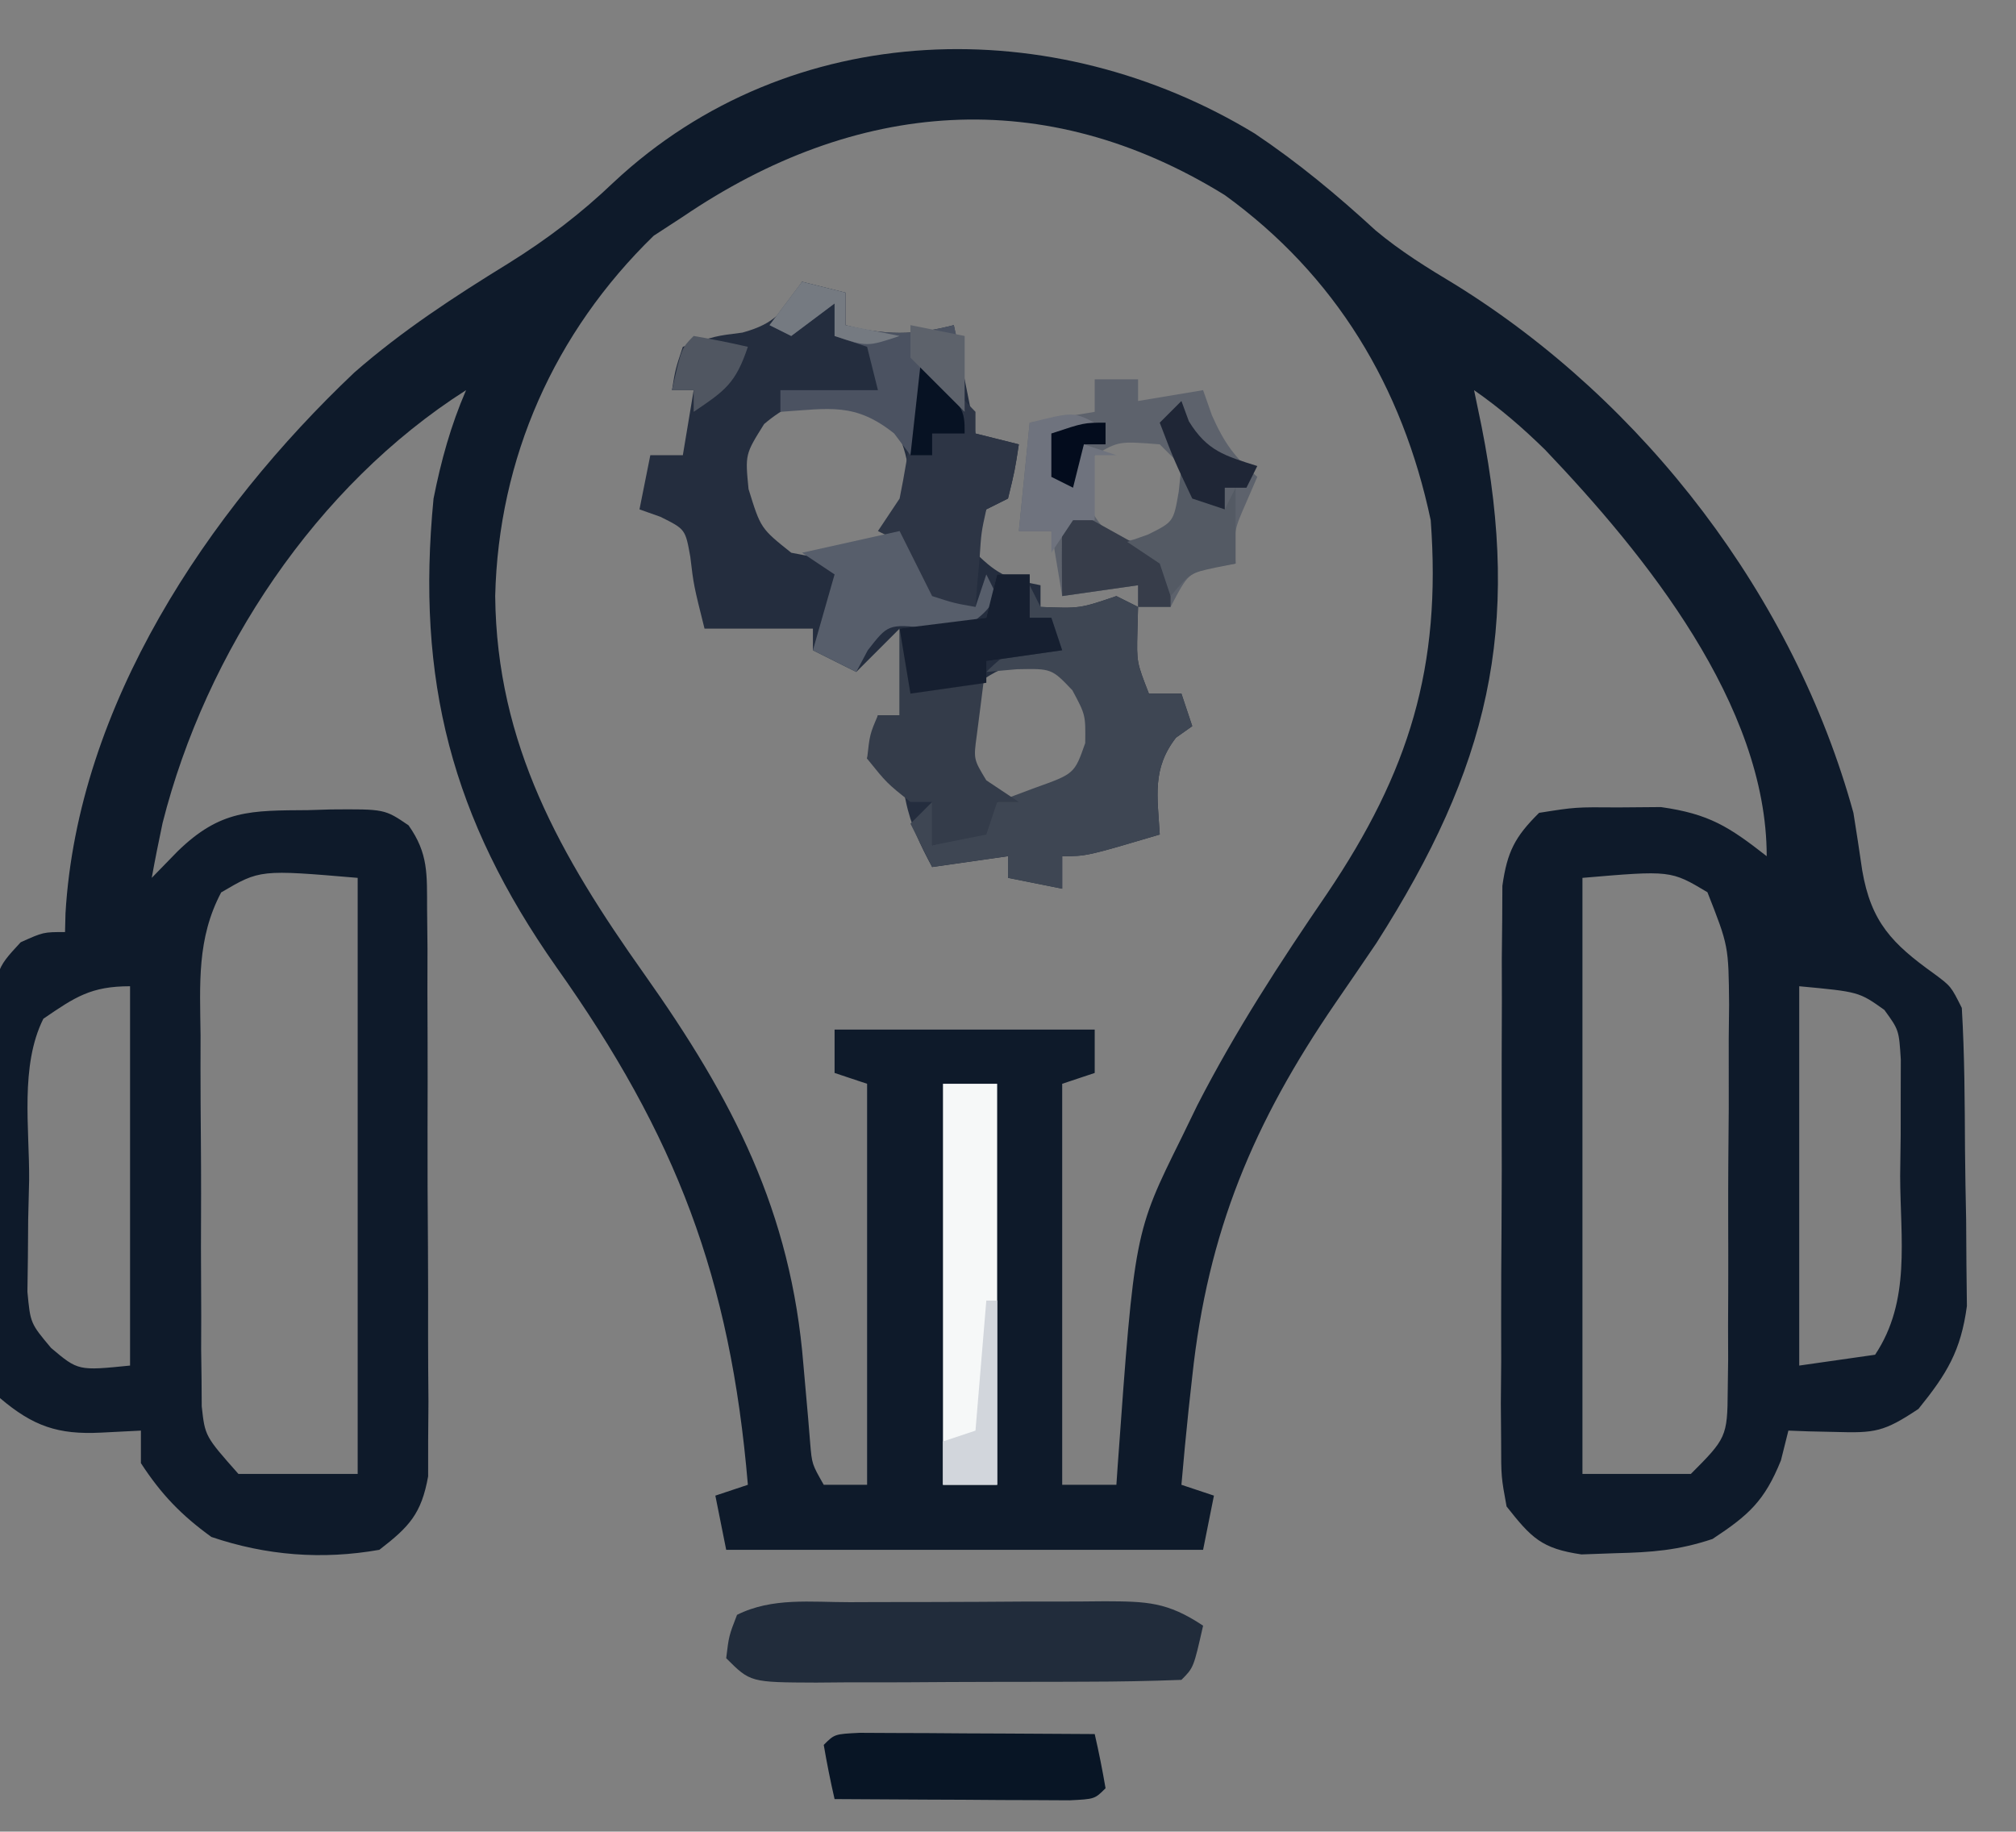 <?xml version="1.0" encoding="UTF-8"?>
<svg version="1.1" xmlns="http://www.w3.org/2000/svg" width="186" height="169">
<rect width="100%" height="100%" fill="#808080" stroke="none"/>
<path d="M0 0 C4.033 2.702 7.604 5.675 11.172 8.953 C13.492 10.89 15.909 12.383 18.5 13.938 C35.994 24.774 49.771 42.779 55.25 62.688 C55.535 64.456 55.806 66.227 56.062 68 C56.882 72.77 58.818 74.761 62.691 77.531 C64.25 78.688 64.25 78.688 65.25 80.688 C65.509 85.039 65.521 89.395 65.545 93.753 C65.562 95.916 65.606 98.076 65.65 100.238 C65.661 101.622 65.669 103.007 65.676 104.391 C65.698 106.272 65.698 106.272 65.72 108.192 C65.162 112.343 63.867 114.455 61.25 117.688 C58.046 119.823 57.231 119.919 53.562 119.812 C52.754 119.794 51.946 119.776 51.113 119.758 C50.498 119.735 49.884 119.711 49.25 119.688 C48.91 121.049 48.91 121.049 48.562 122.438 C47.049 126.185 45.587 127.49 42.25 129.688 C39.088 130.741 36.635 130.922 33.312 131 C32.272 131.037 31.232 131.075 30.16 131.113 C26.469 130.573 25.539 129.586 23.25 126.688 C22.749 123.956 22.749 123.956 22.748 120.789 C22.739 119.601 22.73 118.413 22.72 117.189 C22.737 115.27 22.737 115.27 22.754 113.312 C22.752 111.996 22.751 110.679 22.749 109.323 C22.748 106.539 22.761 103.755 22.783 100.971 C22.812 97.406 22.809 93.842 22.796 90.278 C22.788 86.873 22.803 83.468 22.816 80.062 C22.813 78.783 22.811 77.504 22.808 76.186 C22.82 74.998 22.833 73.81 22.846 72.586 C22.851 71.541 22.857 70.496 22.862 69.419 C23.307 66.288 24.01 64.901 26.25 62.688 C29.613 62.156 29.613 62.156 33.562 62.188 C34.858 62.177 36.154 62.167 37.488 62.156 C41.942 62.785 43.766 63.965 47.25 66.688 C47.25 52.716 36.046 38.884 26.801 29.184 C24.701 27.129 22.655 25.361 20.25 23.688 C20.478 24.787 20.706 25.887 20.941 27.02 C24.655 45.729 21.567 58.508 11.25 74.688 C9.99 76.553 8.717 78.408 7.442 80.263 C-0.091 91.271 -4.316 101.294 -5.75 114.688 C-5.861 115.692 -5.972 116.696 -6.086 117.73 C-6.328 120.048 -6.551 122.366 -6.75 124.688 C-5.76 125.017 -4.77 125.347 -3.75 125.688 C-4.08 127.338 -4.41 128.988 -4.75 130.688 C-19.27 130.688 -33.79 130.688 -48.75 130.688 C-49.245 128.213 -49.245 128.213 -49.75 125.688 C-48.76 125.358 -47.77 125.028 -46.75 124.688 C-48.363 105.585 -53.369 92.5 -64.418 76.922 C-74.063 63.191 -77.378 50.471 -75.75 33.688 C-75.054 30.19 -74.164 26.961 -72.75 23.688 C-86.584 32.498 -96.746 47.815 -100.75 63.625 C-101.105 65.308 -101.447 66.994 -101.75 68.688 C-100.966 67.883 -100.183 67.079 -99.375 66.25 C-95.416 62.385 -92.616 62.477 -87.312 62.438 C-86.631 62.417 -85.95 62.396 -85.248 62.375 C-80.266 62.336 -80.266 62.336 -78.056 63.841 C-76.206 66.456 -76.362 68.376 -76.346 71.564 C-76.333 72.772 -76.321 73.98 -76.308 75.225 C-76.31 76.531 -76.313 77.838 -76.316 79.184 C-76.312 80.537 -76.307 81.891 -76.301 83.245 C-76.292 86.082 -76.294 88.919 -76.304 91.756 C-76.315 95.389 -76.295 99.021 -76.266 102.654 C-76.248 105.45 -76.248 108.246 -76.254 111.042 C-76.254 113.031 -76.237 115.021 -76.22 117.011 C-76.234 118.828 -76.234 118.828 -76.248 120.681 C-76.248 121.747 -76.249 122.813 -76.249 123.911 C-76.875 127.377 -77.993 128.559 -80.75 130.688 C-86.031 131.622 -91.189 131.217 -96.25 129.5 C-99.03 127.484 -100.879 125.567 -102.75 122.688 C-102.75 121.698 -102.75 120.707 -102.75 119.688 C-104.575 119.78 -104.575 119.78 -106.438 119.875 C-110.399 120.076 -112.706 119.276 -115.75 116.688 C-116.518 113.722 -116.426 110.799 -116.379 107.75 C-116.381 106.874 -116.384 105.997 -116.386 105.094 C-116.385 103.241 -116.372 101.389 -116.347 99.536 C-116.313 96.698 -116.326 93.862 -116.346 91.023 C-116.339 89.224 -116.329 87.424 -116.316 85.625 C-116.321 84.775 -116.326 83.925 -116.331 83.049 C-116.214 77.188 -116.214 77.188 -113.84 74.629 C-111.75 73.688 -111.75 73.688 -109.75 73.688 C-109.736 73.116 -109.722 72.545 -109.707 71.957 C-108.58 52.803 -96.63 34.918 -83.062 22.062 C-78.621 18.181 -73.864 15.08 -68.857 11.998 C-65.275 9.767 -62.174 7.411 -59.125 4.5 C-42.766 -10.791 -18.481 -11.225 0 0 Z M-52.75 7.688 C-53.637 8.265 -54.524 8.842 -55.438 9.438 C-64.604 18.356 -69.76 29.953 -70.062 42.688 C-69.923 56.401 -64.021 66.691 -56.312 77.562 C-48.139 89.107 -42.758 99.467 -41.625 113.625 C-41.48 115.301 -41.332 116.977 -41.18 118.652 C-41.12 119.381 -41.061 120.109 -41 120.859 C-40.837 122.782 -40.837 122.782 -39.75 124.688 C-38.43 124.688 -37.11 124.688 -35.75 124.688 C-35.75 112.478 -35.75 100.267 -35.75 87.688 C-36.74 87.358 -37.73 87.028 -38.75 86.688 C-38.75 85.368 -38.75 84.047 -38.75 82.688 C-30.83 82.688 -22.91 82.688 -14.75 82.688 C-14.75 84.007 -14.75 85.328 -14.75 86.688 C-15.74 87.017 -16.73 87.347 -17.75 87.688 C-17.75 99.897 -17.75 112.108 -17.75 124.688 C-16.1 124.688 -14.45 124.688 -12.75 124.688 C-12.71 124.109 -12.671 123.53 -12.63 122.934 C-11.081 101.431 -11.081 101.431 -6.75 92.688 C-6.267 91.692 -5.783 90.697 -5.285 89.672 C-1.762 82.808 2.33 76.514 6.678 70.158 C14.249 58.936 17.256 49.239 16.25 35.688 C13.643 23.351 7.477 13.094 -2.75 5.688 C-19.387 -4.593 -36.803 -3.147 -52.75 7.688 Z M-95.344 70.029 C-97.6 74.294 -97.3 78.468 -97.246 83.219 C-97.248 84.247 -97.249 85.275 -97.251 86.334 C-97.249 88.506 -97.237 90.678 -97.217 92.85 C-97.188 96.175 -97.196 99.499 -97.209 102.824 C-97.203 104.935 -97.194 107.046 -97.184 109.156 C-97.187 110.151 -97.189 111.146 -97.192 112.171 C-97.18 113.099 -97.167 114.027 -97.154 114.982 C-97.149 115.796 -97.143 116.61 -97.138 117.449 C-96.835 120.206 -96.835 120.206 -93.75 123.688 C-90.12 123.688 -86.49 123.688 -82.75 123.688 C-82.75 105.537 -82.75 87.388 -82.75 68.688 C-91.756 67.922 -91.756 67.922 -95.344 70.029 Z M30.25 68.688 C30.25 86.838 30.25 104.987 30.25 123.688 C33.55 123.688 36.85 123.688 40.25 123.688 C43.503 120.434 43.627 120.246 43.654 116.004 C43.673 114.582 43.673 114.582 43.692 113.132 C43.69 112.11 43.687 111.088 43.684 110.035 C43.691 108.458 43.691 108.458 43.699 106.848 C43.706 104.623 43.705 102.398 43.696 100.173 C43.688 96.766 43.716 93.362 43.748 89.955 C43.75 87.794 43.749 85.633 43.746 83.473 C43.757 82.453 43.769 81.433 43.78 80.382 C43.731 74.968 43.731 74.968 41.781 70.013 C38.398 67.992 38.398 67.992 30.25 68.688 Z M-111.75 81.688 C-113.919 86.025 -113.024 91.798 -113.062 96.562 C-113.092 97.76 -113.121 98.958 -113.15 100.191 C-113.159 101.343 -113.167 102.494 -113.176 103.68 C-113.19 104.735 -113.205 105.791 -113.22 106.878 C-112.947 109.784 -112.947 109.784 -111.036 112.063 C-108.538 114.17 -108.538 114.17 -103.75 113.688 C-103.75 102.138 -103.75 90.588 -103.75 78.688 C-107.358 78.688 -108.813 79.678 -111.75 81.688 Z M50.25 78.688 C50.25 90.237 50.25 101.787 50.25 113.688 C53.715 113.192 53.715 113.192 57.25 112.688 C60.563 107.717 59.578 102.025 59.562 96.188 C59.579 94.938 59.595 93.689 59.611 92.402 C59.612 91.207 59.613 90.012 59.613 88.781 C59.616 87.685 59.619 86.589 59.622 85.459 C59.451 82.726 59.451 82.726 58.102 80.869 C55.757 79.202 55.757 79.202 50.25 78.688 Z " fill="#0E1A2A" transform="translate(115.75,12.312)"/>
<path d="M0 0 C1.32 0.33 2.64 0.66 4 1 C4 1.99 4 2.98 4 4 C7.695 4.95 10.305 4.95 14 4 C14.667 7.333 15.333 10.667 16 14 C17.32 14.33 18.64 14.66 20 15 C19.625 17.438 19.625 17.438 19 20 C18.01 20.495 18.01 20.495 17 21 C16.167 22.917 16.167 22.917 16 25 C18.139 27.139 19.133 27.427 22 28 C22 28.66 22 29.32 22 30 C25.629 30.151 25.629 30.151 29 29 C29.66 29.33 30.32 29.66 31 30 C30.979 30.763 30.959 31.526 30.938 32.312 C30.871 35.102 30.871 35.102 32 38 C32.99 38 33.98 38 35 38 C35.33 38.99 35.66 39.98 36 41 C35.505 41.351 35.01 41.701 34.5 42.062 C32.269 44.944 32.8 47.47 33 51 C26.25 53 26.25 53 24 53 C24 53.99 24 54.98 24 56 C22.35 55.67 20.7 55.34 19 55 C19 54.34 19 53.68 19 53 C15.535 53.495 15.535 53.495 12 54 C10.897 51.94 10.036 50.174 9.562 47.875 C9.099 45.605 9.099 45.605 6 44 C6.33 42.68 6.66 41.36 7 40 C7.66 40 8.32 40 9 40 C9 37.36 9 34.72 9 32 C7.68 33.32 6.36 34.64 5 36 C3.68 35.34 2.36 34.68 1 34 C1 33.34 1 32.68 1 32 C-2.3 32 -5.6 32 -9 32 C-10 28 -10 28 -10.312 25.375 C-10.766 22.83 -10.766 22.83 -13.062 21.688 C-13.702 21.461 -14.341 21.234 -15 21 C-14.67 19.35 -14.34 17.7 -14 16 C-13.01 16 -12.02 16 -11 16 C-10.67 14.02 -10.34 12.04 -10 10 C-10.66 10 -11.32 10 -12 10 C-11.688 8.062 -11.688 8.062 -11 6 C-8 5 -8 5 -5.5 4.688 C-2.417 3.84 -1.638 2.672 0 0 Z M-3.5 13.125 C-5.252 15.921 -5.252 15.921 -4.938 19.125 C-3.819 22.749 -3.819 22.749 -1 25 C2.457 25.667 2.457 25.667 6 25 C8.659 23.01 8.659 23.01 10 20 C9.936 16.816 9.51 14.851 7.875 12.125 C3.743 9.646 0.078 10.084 -3.5 13.125 Z M15 38 C14.404 42.086 14.684 43.526 17 47 C18.806 48.015 18.806 48.015 21 48 C24.187 46.666 25.638 45.809 27.062 42.625 C26.975 38.945 25.591 37.519 23 35 C19.314 35 17.851 35.689 15 38 Z " fill="#242D3E" transform="translate(74,26)"/>
<path d="M0 0 C1.25 -0.005 1.25 -0.005 2.526 -0.01 C4.29 -0.015 6.055 -0.017 7.819 -0.017 C10.521 -0.02 13.222 -0.038 15.924 -0.057 C17.637 -0.06 19.35 -0.062 21.062 -0.062 C21.872 -0.07 22.681 -0.077 23.515 -0.084 C27.4 -0.068 29.29 -0.037 32.598 2.168 C31.723 6.043 31.723 6.043 30.598 7.168 C27.664 7.281 24.755 7.332 21.82 7.336 C20.939 7.339 20.057 7.343 19.149 7.346 C17.28 7.351 15.411 7.353 13.542 7.353 C10.676 7.355 7.81 7.374 4.943 7.393 C3.132 7.396 1.32 7.397 -0.492 7.398 C-1.784 7.409 -1.784 7.409 -3.103 7.42 C-9.174 7.397 -9.174 7.397 -11.402 5.168 C-11.152 3.105 -11.152 3.105 -10.402 1.168 C-7.151 -0.458 -3.573 0.005 0 0 Z " fill="#212C3B" transform="translate(78.402,147.832)"/>
<path d="M0 0 C0.33 0.66 0.66 1.32 1 2 C4.629 2.151 4.629 2.151 8 1 C8.66 1.33 9.32 1.66 10 2 C9.979 2.763 9.959 3.526 9.938 4.312 C9.871 7.102 9.871 7.102 11 10 C11.99 10 12.98 10 14 10 C14.33 10.99 14.66 11.98 15 13 C14.505 13.351 14.01 13.701 13.5 14.062 C11.269 16.944 11.8 19.47 12 23 C5.25 25 5.25 25 3 25 C3 25.99 3 26.98 3 28 C1.35 27.67 -0.3 27.34 -2 27 C-2 26.34 -2 25.68 -2 25 C-4.31 25.33 -6.62 25.66 -9 26 C-9.66 24.68 -10.32 23.36 -11 22 C-10.34 21.34 -9.68 20.68 -9 20 C-9 21.32 -9 22.64 -9 24 C-5.274 22.881 -5.274 22.881 -3 20 C-1.845 19.567 -0.69 19.134 0.5 18.688 C4.132 17.394 4.132 17.394 5.125 14.562 C5.158 11.965 5.158 11.965 3.938 9.688 C2.025 7.683 2.025 7.683 -1.188 7.75 C-2.116 7.832 -3.044 7.915 -4 8 C-1.861 5.861 -0.867 5.573 2 5 C2 4.34 2 3.68 2 3 C1.34 3 0.68 3 0 3 C0 2.01 0 1.02 0 0 Z " fill="#3E4653" transform="translate(95,54)"/>
<path d="M0 0 C1.32 0 2.64 0 4 0 C4 0.66 4 1.32 4 2 C5.98 1.67 7.96 1.34 10 1 C10.268 1.763 10.536 2.526 10.812 3.312 C11.944 5.874 12.912 7.197 15 9 C14.67 9.763 14.34 10.526 14 11.312 C12.826 13.991 12.826 13.991 13 17 C12.381 17.103 11.762 17.206 11.125 17.312 C8.635 17.875 8.635 17.875 7 21 C6.01 21 5.02 21 4 21 C4 20.34 4 19.68 4 19 C1.69 19.33 -0.62 19.66 -3 20 C-3.33 18.02 -3.66 16.04 -4 14 C-4.99 14 -5.98 14 -7 14 C-6.67 10.7 -6.34 7.4 -6 4 C-4.02 3.67 -2.04 3.34 0 3 C0 2.01 0 1.02 0 0 Z M0 7 C-0.934 8.817 -0.934 8.817 -1 11 C0.352 13.248 0.352 13.248 2 15 C5.291 14.621 5.291 14.621 8 13 C8.25 10.542 8.25 10.542 8 8 C7.34 7.34 6.68 6.68 6 6 C2.224 5.702 2.224 5.702 0 7 Z " fill="#5D626C" transform="translate(101,35)"/>
<path d="M0 0 C1.65 0 3.3 0 5 0 C5 12.21 5 24.42 5 37 C3.35 37 1.7 37 0 37 C0 24.79 0 12.58 0 0 Z " fill="#F6F8F8" transform="translate(87,100)"/>
<path d="M0 0 C0.99 0 1.98 0 3 0 C3 1.32 3 2.64 3 4 C3.66 4 4.32 4 5 4 C5.33 4.99 5.66 5.98 6 7 C3.69 7.33 1.38 7.66 -1 8 C-1.195 9.457 -1.381 10.916 -1.562 12.375 C-1.667 13.187 -1.771 13.999 -1.879 14.836 C-2.182 17.049 -2.182 17.049 -1 19 C-0.01 19.66 0.98 20.32 2 21 C1.34 21 0.68 21 0 21 C-0.33 21.99 -0.66 22.98 -1 24 C-2.65 24.33 -4.3 24.66 -6 25 C-6 23.68 -6 22.36 -6 21 C-6.66 21 -7.32 21 -8 21 C-10.188 19.25 -10.188 19.25 -12 17 C-11.75 14.75 -11.75 14.75 -11 13 C-10.34 13 -9.68 13 -9 13 C-9 10.36 -9 7.72 -9 5 C-6.36 4.67 -3.72 4.34 -1 4 C-0.67 2.68 -0.34 1.36 0 0 Z " fill="#343C4A" transform="translate(92,53)"/>
<path d="M0 0 C1 0.005 2 0.01 3.031 0.016 C4.111 0.019 5.19 0.022 6.302 0.026 C8.007 0.038 8.007 0.038 9.746 0.051 C11.456 0.058 11.456 0.058 13.201 0.065 C16.028 0.077 18.856 0.093 21.683 0.114 C22.066 1.77 22.397 3.438 22.683 5.114 C21.683 6.114 21.683 6.114 19.367 6.227 C18.366 6.222 17.366 6.217 16.336 6.211 C15.256 6.208 14.177 6.205 13.064 6.201 C11.928 6.193 10.792 6.185 9.621 6.176 C8.481 6.172 7.34 6.167 6.166 6.162 C3.338 6.151 0.511 6.134 -2.317 6.114 C-2.699 4.457 -3.031 2.789 -3.317 1.114 C-2.317 0.114 -2.317 0.114 0 0 Z " fill="#081525" transform="translate(79.317,159.886)"/>
<path d="M0 0 C1.709 1.623 3.374 3.293 5 5 C5 5.66 5 6.32 5 7 C6.32 7.33 7.64 7.66 9 8 C8.625 10.438 8.625 10.438 8 13 C7.01 13.495 7.01 13.495 6 14 C5.533 16.126 5.533 16.126 5.375 18.562 C5.3 19.389 5.225 20.215 5.148 21.066 C5.099 21.704 5.05 22.343 5 23 C2.625 22.812 2.625 22.812 0 22 C-1.188 19.5 -1.188 19.5 -2 17 C-2.66 16.67 -3.32 16.34 -4 16 C-3.34 15.01 -2.68 14.02 -2 13 C-1.553 10.784 -1.185 8.552 -0.875 6.312 C-0.707 5.133 -0.54 3.954 -0.367 2.738 C-0.246 1.835 -0.125 0.931 0 0 Z " fill="#2D3545" transform="translate(85,33)"/>
<path d="M0 0 C1 2 2 4 3 6 C5.025 6.652 5.025 6.652 7 7 C7.33 6.01 7.66 5.02 8 4 C8.33 4.66 8.66 5.32 9 6 C7.938 7.5 7.938 7.5 6 9 C4.845 8.979 3.69 8.959 2.5 8.938 C-1.058 8.589 -1.058 8.589 -2.938 11 C-3.288 11.66 -3.639 12.32 -4 13 C-5.32 12.34 -6.64 11.68 -8 11 C-7.34 8.69 -6.68 6.38 -6 4 C-6.99 3.34 -7.98 2.68 -9 2 C-6.03 1.34 -3.06 0.68 0 0 Z " fill="#575E6B" transform="translate(83,49)"/>
<path d="M0 0 C1.32 0.33 2.64 0.66 4 1 C4 1.99 4 2.98 4 4 C7.695 4.95 10.305 4.95 14 4 C14.8 7.287 15.097 8.71 14 12 C13.34 11.01 12.68 10.02 12 9 C11.34 11.31 10.68 13.62 10 16 C9.505 15.34 9.01 14.68 8.5 14 C4.897 11.117 2.53 11.698 -2 12 C-2 11.34 -2 10.68 -2 10 C0.97 10 3.94 10 7 10 C6.67 8.68 6.34 7.36 6 6 C5.01 5.67 4.02 5.34 3 5 C3 4.01 3 3.02 3 2 C1.68 2.99 0.36 3.98 -1 5 C-1.66 4.67 -2.32 4.34 -3 4 C-2.01 2.68 -1.02 1.36 0 0 Z " fill="#4B5261" transform="translate(74,26)"/>
<path d="M0 0 C0.99 0 1.98 0 3 0 C3 1.32 3 2.64 3 4 C3.66 4 4.32 4 5 4 C5.33 4.99 5.66 5.98 6 7 C3.69 7.33 1.38 7.66 -1 8 C-1 8.66 -1 9.32 -1 10 C-3.31 10.33 -5.62 10.66 -8 11 C-8.33 9.02 -8.66 7.04 -9 5 C-6.36 4.67 -3.72 4.34 -1 4 C-0.67 2.68 -0.34 1.36 0 0 Z " fill="#161F30" transform="translate(92,53)"/>
<path d="M0 0 C2.97 1.65 5.94 3.3 9 5 C9 6.32 9 7.64 9 9 C8.01 9 7.02 9 6 9 C6 8.34 6 7.68 6 7 C3.69 7.33 1.38 7.66 -1 8 C-1.042 5.667 -1.041 3.333 -1 1 C-0.67 0.67 -0.34 0.34 0 0 Z " fill="#373D4A" transform="translate(99,47)"/>
<path d="M0 0 C1.32 1.32 2.64 2.64 4 4 C4.33 3.34 4.66 2.68 5 2 C5 4.31 5 6.62 5 9 C4.381 9.124 3.763 9.248 3.125 9.375 C0.809 9.872 0.809 9.872 -1 12 C-1.33 11.01 -1.66 10.02 -2 9 C-2.99 8.34 -3.98 7.68 -5 7 C-4.041 6.66 -4.041 6.66 -3.062 6.312 C-0.728 5.147 -0.728 5.147 -0.25 2.375 C-0.168 1.591 -0.085 0.807 0 0 Z " fill="#545A64" transform="translate(109,43)"/>
<path d="M0 0 C-1.32 0.33 -2.64 0.66 -4 1 C-3.34 2.32 -2.68 3.64 -2 5 C-1.67 4.01 -1.34 3.02 -1 2 C-0.01 2.33 0.98 2.66 2 3 C1.34 3 0.68 3 0 3 C0 4.98 0 6.96 0 9 C-0.66 9 -1.32 9 -2 9 C-2.99 10.485 -2.99 10.485 -4 12 C-4 11.34 -4 10.68 -4 10 C-4.99 10 -5.98 10 -7 10 C-6.67 6.7 -6.34 3.4 -6 0 C-2 -1 -2 -1 0 0 Z " fill="#6F737E" transform="translate(101,39)"/>
<path d="M0 0 C0.33 0 0.66 0 1 0 C1 5.61 1 11.22 1 17 C-0.65 17 -2.3 17 -4 17 C-4 15.68 -4 14.36 -4 13 C-3.01 12.67 -2.02 12.34 -1 12 C-0.67 8.04 -0.34 4.08 0 0 Z " fill="#D2D6DC" transform="translate(91,120)"/>
<path d="M0 0 C0.227 0.619 0.454 1.238 0.688 1.875 C2.379 4.614 3.992 5.05 7 6 C6.67 6.66 6.34 7.32 6 8 C5.34 8 4.68 8 4 8 C4 8.66 4 9.32 4 10 C3.01 9.67 2.02 9.34 1 9 C-0.688 5.438 -0.688 5.438 -2 2 C-1.34 1.34 -0.68 0.68 0 0 Z " fill="#1F2636" transform="translate(109,37)"/>
<path d="M0 0 C1.675 0.286 3.344 0.618 5 1 C3.867 4.399 2.875 5.053 0 7 C0 6.34 0 5.68 0 5 C-0.66 5 -1.32 5 -2 5 C-1.125 1.125 -1.125 1.125 0 0 Z " fill="#505661" transform="translate(64,31)"/>
<path d="M0 0 C4 4.75 4 4.75 4 7 C3.01 7 2.02 7 1 7 C1 7.66 1 8.32 1 9 C0.34 9 -0.32 9 -1 9 C-0.67 6.03 -0.34 3.06 0 0 Z " fill="#071223" transform="translate(85,33)"/>
<path d="M0 0 C1.32 0.33 2.64 0.66 4 1 C4 1.99 4 2.98 4 4 C5.65 4.33 7.3 4.66 9 5 C6 6 6 6 3 5 C3 4.01 3 3.02 3 2 C1.68 2.99 0.36 3.98 -1 5 C-1.66 4.67 -2.32 4.34 -3 4 C-2.01 2.68 -1.02 1.36 0 0 Z " fill="#757A81" transform="translate(74,26)"/>
<path d="M0 0 C2.475 0.495 2.475 0.495 5 1 C5 3.31 5 5.62 5 8 C3.333 6.333 1.667 4.667 0 3 C0 2.01 0 1.02 0 0 Z " fill="#5D626B" transform="translate(84,30)"/>
<path d="M0 0 C0 0.66 0 1.32 0 2 C-0.66 2 -1.32 2 -2 2 C-2.33 3.32 -2.66 4.64 -3 6 C-3.66 5.67 -4.32 5.34 -5 5 C-5 3.68 -5 2.36 -5 1 C-2 0 -2 0 0 0 Z " fill="#030C1D" transform="translate(102,39)"/>
</svg>
